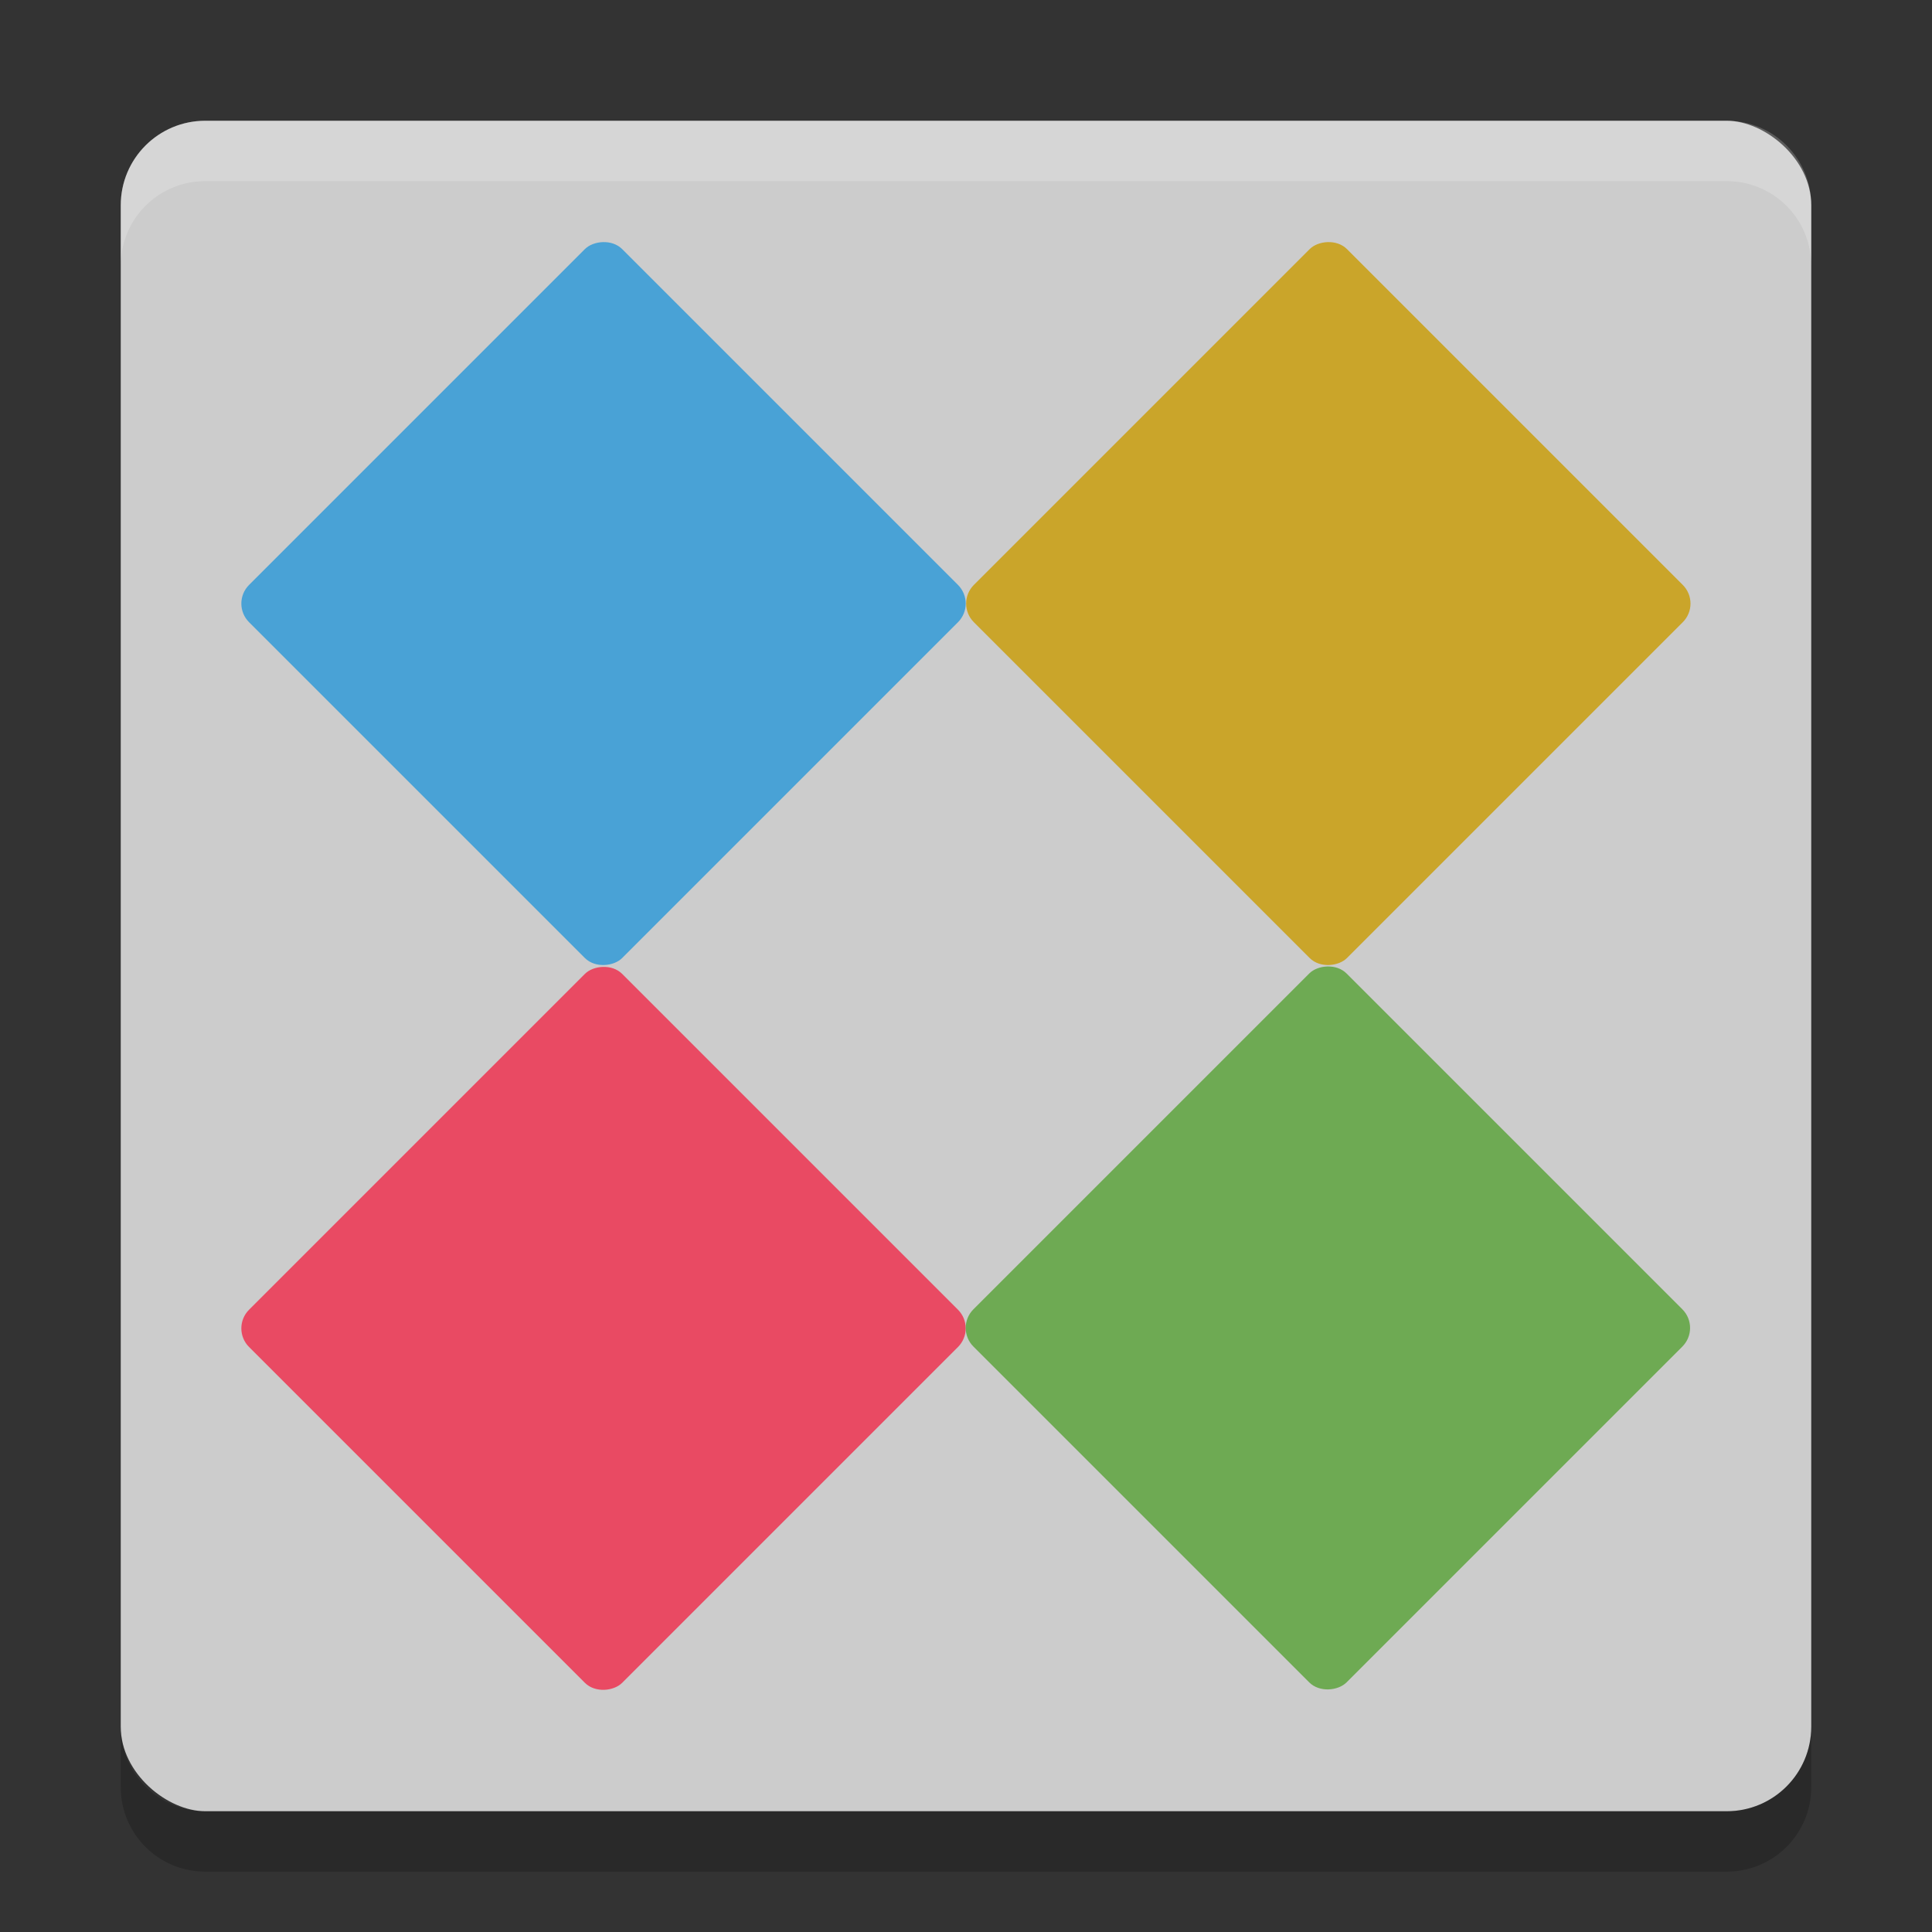 <svg xmlns="http://www.w3.org/2000/svg" width="32" height="32" version="1">
 <rect width="100%" height="100%" fill="#333333" stroke="none"/>
 <rect fill="#ccc" width="28" height="28" x="-30" y="-30" rx="1.4" ry="1.4" transform="matrix(0,-1,-1,0,0,0)"/>
 <rect fill="#49a2d6" width="8.741" height="8.741" x="-18.51" y="-4.37" rx=".437" ry=".437" transform="matrix(-.707 -.707 -.707 .707 0 0)"/>
 <rect fill="#caa52a" width="8.741" height="8.741" x="-27" y="-12.86" rx=".437" ry=".437" transform="matrix(-.707 -.707 -.707 .707 0 0)"/>
 <rect fill="#e94a63" width="8.741" height="8.741" x="-27" y="4.12" rx=".437" ry=".437" transform="matrix(-.707 -.707 -.707 .707 0 0)"/>
 <rect fill="#6eaa53" width="8.741" height="8.741" x="-35.48" y="-4.37" rx=".437" ry=".437" transform="matrix(-.707 -.707 -.707 .707 0 0)"/>
 <path fill="#fff" opacity=".2" d="m3.4 2c-0.776 0-1.4 0.625-1.4 1.4v1c0-0.776 0.625-1.4 1.4-1.4h25.2c0.775 0 1.4 0.625 1.4 1.4v-1c0-0.776-0.625-1.4-1.4-1.4h-25.2z"/>
 <path opacity=".2" d="m2 28.6v1c0 0.775 0.625 1.4 1.4 1.4h25.2c0.775 0 1.4-0.625 1.4-1.4v-1c0 0.775-0.625 1.4-1.4 1.4h-25.2c-0.775 0-1.4-0.625-1.4-1.4z"/>
</svg>
